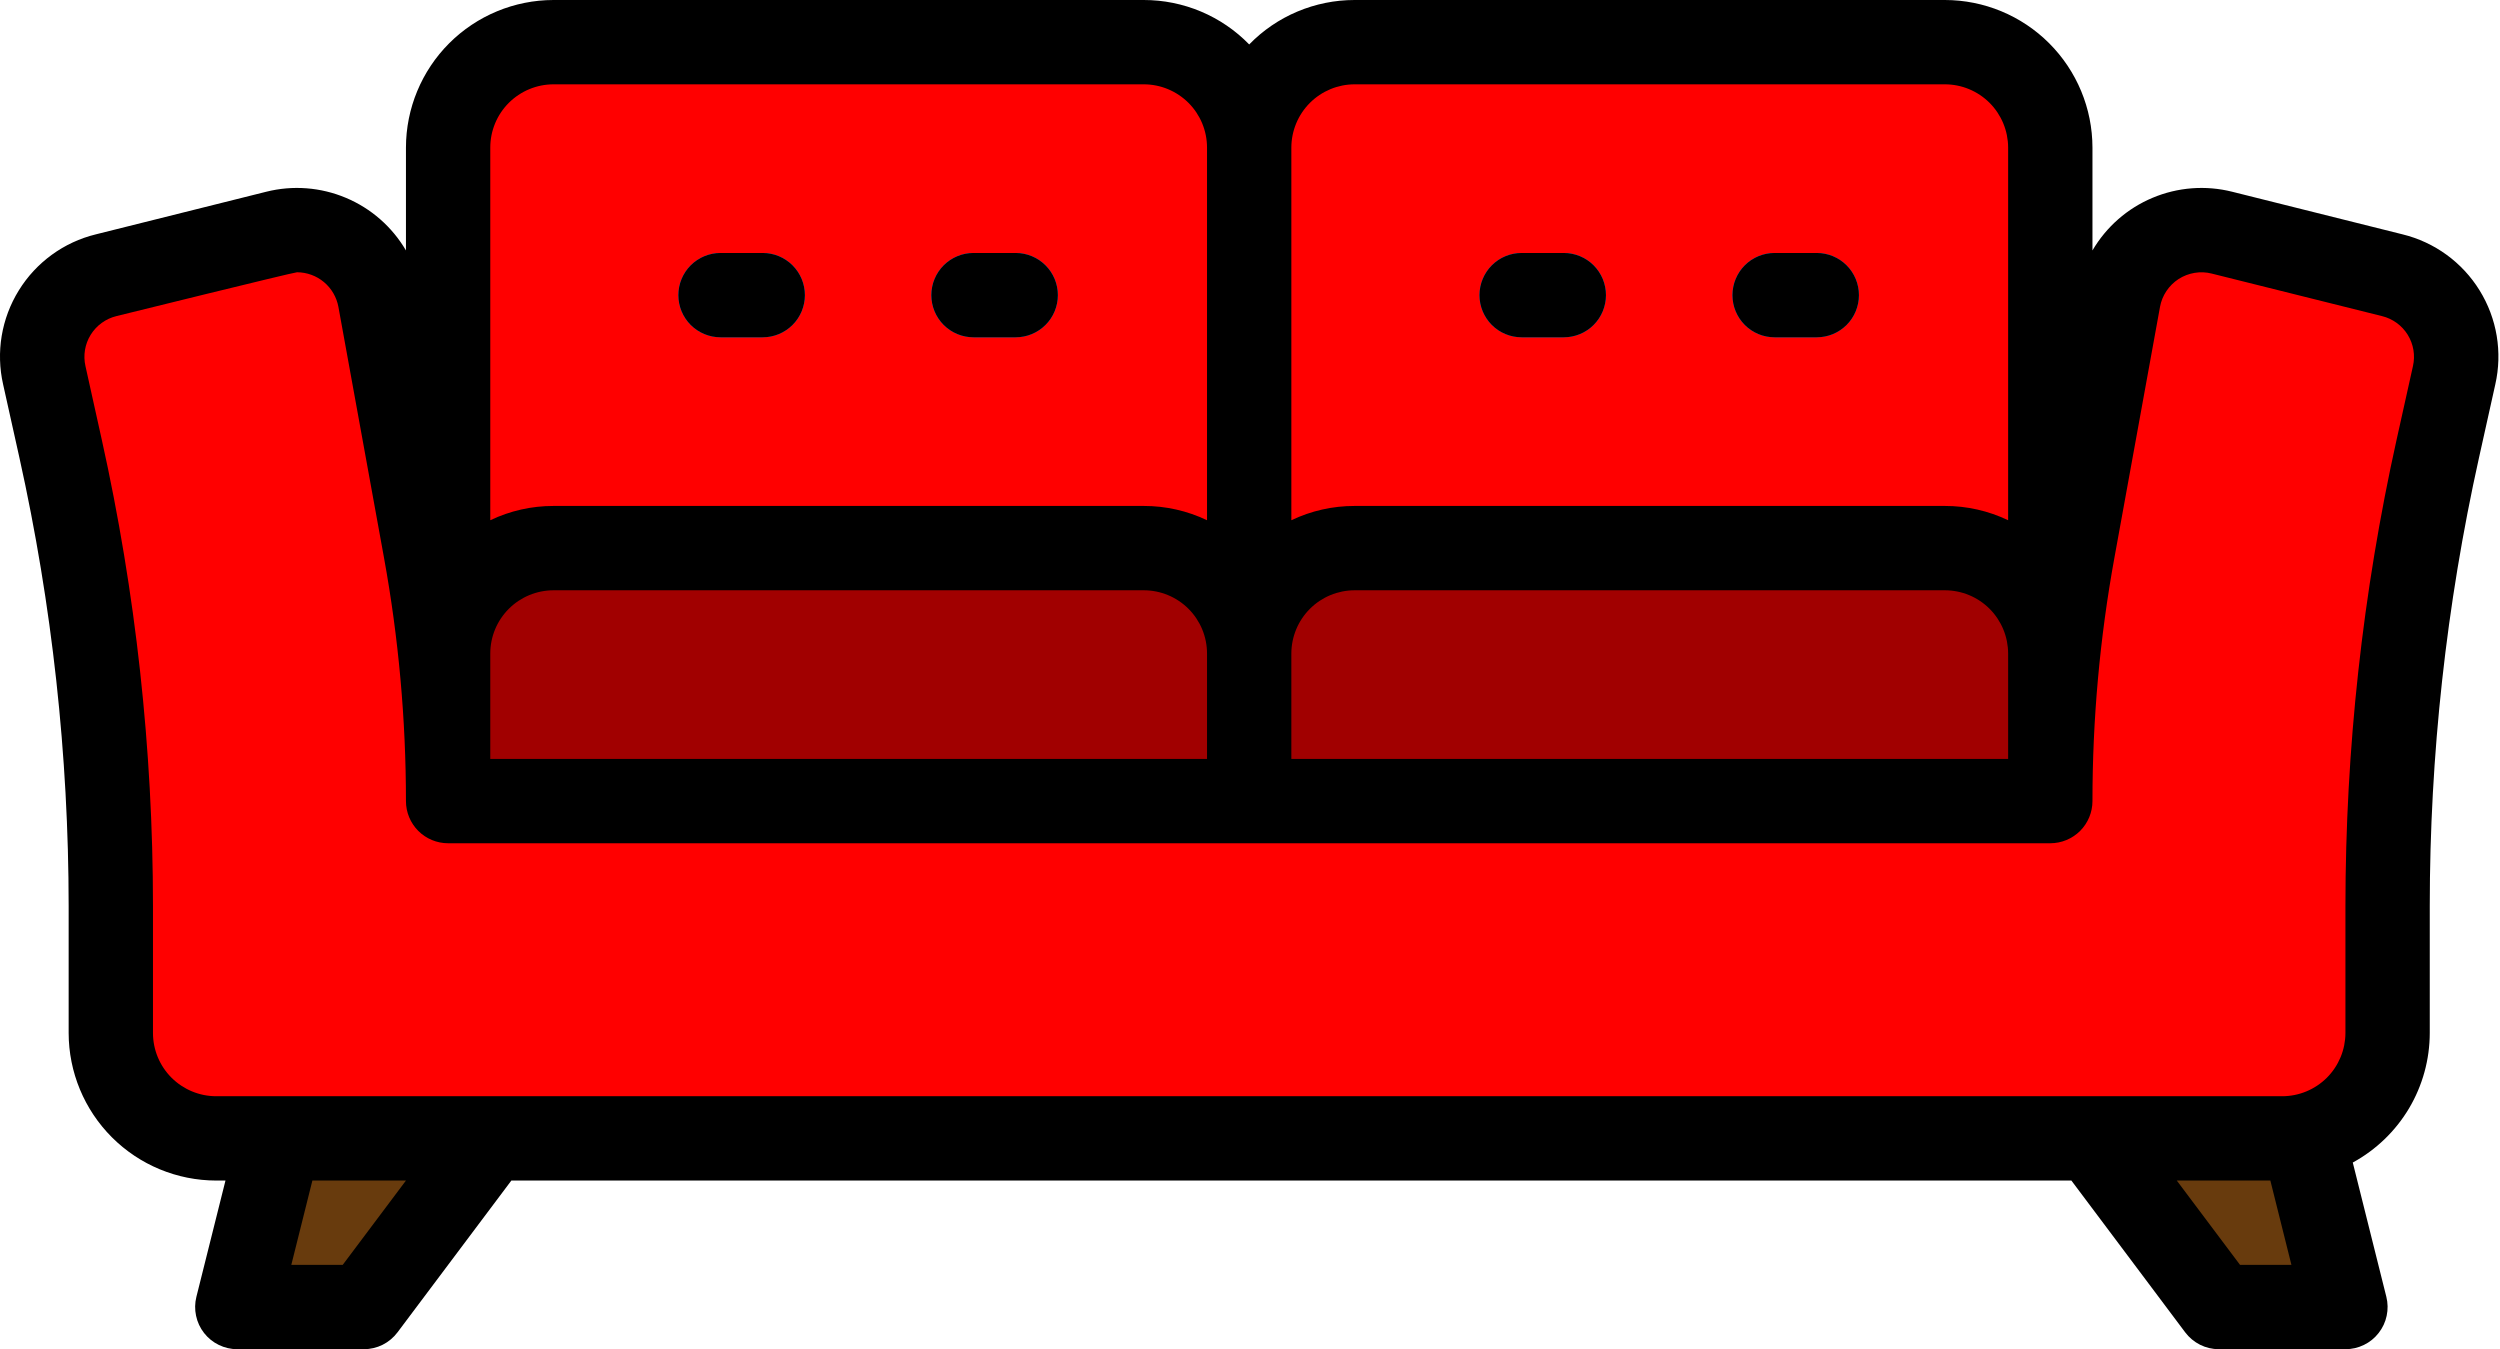 <svg width="63" height="34" viewBox="0 0 63 34" fill="none" xmlns="http://www.w3.org/2000/svg">
<path d="M14.439 1.062H29.314C30.018 1.062 30.694 1.342 31.192 1.841C31.69 2.339 31.97 3.014 31.97 3.719V20.188H11.783V3.719C11.783 3.014 12.062 2.339 12.561 1.841C13.059 1.342 13.734 1.062 14.439 1.062Z" fill="#FF0000"/>
<path d="M34.626 1.062H49.501C50.206 1.062 50.882 1.342 51.38 1.841C51.878 2.339 52.158 3.014 52.158 3.719V20.188H31.97V3.719C31.97 3.014 32.25 2.339 32.748 1.841C33.246 1.342 33.922 1.062 34.626 1.062Z" fill="#FF0000"/>
<path d="M31.97 20.188H11.783V16.469C11.783 15.764 12.062 15.089 12.561 14.591C13.059 14.092 13.734 13.812 14.439 13.812H29.314C30.018 13.812 30.694 14.092 31.192 14.591C31.69 15.089 31.97 15.764 31.97 16.469V20.188Z" fill="#A10000"/>
<path d="M52.158 20.188H31.97V16.469C31.97 15.764 32.25 15.089 32.748 14.591C33.246 14.092 33.922 13.812 34.626 13.812H49.501C50.206 13.812 50.882 14.092 51.38 14.591C51.878 15.089 52.158 15.764 52.158 16.469V20.188Z" fill="#A10000"/>
<path d="M60.775 6.935L56.483 5.863C56.201 5.792 55.908 5.78 55.621 5.828C55.334 5.875 55.06 5.981 54.816 6.139C54.571 6.296 54.362 6.502 54.2 6.744C54.039 6.986 53.929 7.258 53.877 7.544L52.728 13.866C52.348 15.951 52.158 18.066 52.158 20.186V20.188H11.783V20.186C11.783 18.066 11.592 15.951 11.213 13.866L10.063 7.544C10.011 7.258 9.901 6.985 9.74 6.744C9.578 6.502 9.369 6.296 9.125 6.138C8.88 5.981 8.606 5.875 8.32 5.827C8.033 5.78 7.739 5.792 7.457 5.862L3.166 6.935C2.628 7.07 2.165 7.409 1.873 7.88C1.582 8.351 1.487 8.917 1.607 9.458L2.018 11.307C2.858 15.091 3.283 18.956 3.283 22.832V26.031C3.283 26.736 3.563 27.411 4.061 27.91C4.559 28.408 5.234 28.688 5.939 28.688H58.001C58.706 28.688 59.382 28.408 59.88 27.91C60.378 27.411 60.658 26.736 60.658 26.031V22.832C60.658 18.956 61.082 15.091 61.923 11.307L62.334 9.458C62.454 8.917 62.358 8.351 62.067 7.88C61.776 7.409 61.312 7.07 60.775 6.935Z" fill="#FF0000"/>
<path d="M9.658 32.938H6.47L7.533 28.688H12.845L9.658 32.938Z" fill="#683B0D"/>
<path d="M56.408 32.938H59.595L58.533 28.688H53.22L56.408 32.938Z" fill="#683B0D"/>
<path d="M19.22 8.5H18.158C17.876 8.5 17.606 8.388 17.406 8.189C17.207 7.99 17.095 7.719 17.095 7.438C17.095 7.156 17.207 6.885 17.406 6.686C17.606 6.487 17.876 6.375 18.158 6.375H19.22C19.502 6.375 19.772 6.487 19.971 6.686C20.171 6.885 20.283 7.156 20.283 7.438C20.283 7.719 20.171 7.99 19.971 8.189C19.772 8.388 19.502 8.5 19.22 8.5Z" fill="#0296E5"/>
<path d="M25.595 8.5H24.533C24.251 8.5 23.981 8.388 23.781 8.189C23.582 7.99 23.47 7.719 23.47 7.438C23.47 7.156 23.582 6.885 23.781 6.686C23.981 6.487 24.251 6.375 24.533 6.375H25.595C25.877 6.375 26.147 6.487 26.346 6.686C26.546 6.885 26.658 7.156 26.658 7.438C26.658 7.719 26.546 7.99 26.346 8.189C26.147 8.388 25.877 8.5 25.595 8.5Z" fill="#0296E5"/>
<path d="M39.408 8.5H38.345C38.063 8.5 37.793 8.388 37.594 8.189C37.395 7.99 37.283 7.719 37.283 7.438C37.283 7.156 37.395 6.885 37.594 6.686C37.793 6.487 38.063 6.375 38.345 6.375H39.408C39.689 6.375 39.96 6.487 40.159 6.686C40.358 6.885 40.47 7.156 40.47 7.438C40.47 7.719 40.358 7.99 40.159 8.189C39.96 8.388 39.689 8.5 39.408 8.5Z" fill="#0296E5"/>
<path d="M45.783 8.5H44.72C44.438 8.5 44.168 8.388 43.969 8.189C43.77 7.99 43.658 7.719 43.658 7.438C43.658 7.156 43.77 6.885 43.969 6.686C44.168 6.487 44.438 6.375 44.72 6.375H45.783C46.064 6.375 46.335 6.487 46.534 6.686C46.733 6.885 46.845 7.156 46.845 7.438C46.845 7.719 46.733 7.99 46.534 8.189C46.335 8.388 46.064 8.5 45.783 8.5Z" fill="#0296E5"/>
<path d="M49.011 2.74518e-07H34.136C33.641 -0 33.151 0.099 32.695 0.291C32.239 0.483 31.825 0.765 31.48 1.12C31.134 0.765 30.721 0.483 30.265 0.291C29.809 0.099 29.319 -0 28.824 2.74518e-07H13.949C12.963 0.001 12.018 0.393 11.32 1.09C10.623 1.788 10.231 2.733 10.23 3.719V6.311C9.882 5.717 9.351 5.251 8.716 4.985C8.081 4.718 7.377 4.664 6.709 4.832L2.418 5.905C1.609 6.102 0.911 6.61 0.474 7.318C0.036 8.026 -0.106 8.877 0.079 9.689L0.49 11.538C1.313 15.246 1.729 19.033 1.73 22.832V26.031C1.731 27.017 2.123 27.962 2.82 28.66C3.517 29.357 4.463 29.749 5.449 29.75H5.682L4.949 32.68C4.91 32.837 4.907 33 4.941 33.158C4.974 33.316 5.043 33.464 5.142 33.591C5.242 33.719 5.369 33.822 5.514 33.892C5.659 33.963 5.818 34 5.98 34H9.167C9.332 34 9.495 33.962 9.643 33.888C9.79 33.814 9.918 33.707 10.017 33.575L12.886 29.75H52.199L55.067 33.575C55.166 33.707 55.295 33.814 55.442 33.888C55.59 33.962 55.752 34 55.917 34H59.105C59.266 34 59.426 33.963 59.571 33.892C59.716 33.822 59.843 33.719 59.942 33.591C60.042 33.464 60.111 33.316 60.144 33.158C60.178 33 60.175 32.837 60.136 32.68L59.29 29.296C59.877 28.976 60.366 28.504 60.708 27.93C61.049 27.355 61.229 26.7 61.23 26.031V22.832C61.231 19.033 61.646 15.246 62.47 11.538L62.881 9.689C63.066 8.877 62.924 8.026 62.486 7.318C62.049 6.61 61.35 6.102 60.542 5.905L56.251 4.832C55.583 4.664 54.879 4.718 54.244 4.985C53.609 5.251 53.078 5.717 52.73 6.311V3.719C52.729 2.733 52.337 1.788 51.639 1.09C50.942 0.393 49.997 0.001 49.011 2.74518e-07ZM32.542 3.719C32.543 3.296 32.711 2.891 33.01 2.592C33.309 2.294 33.714 2.125 34.136 2.125H49.011C49.434 2.125 49.839 2.294 50.138 2.592C50.436 2.891 50.604 3.296 50.605 3.719V13.11C50.107 12.872 49.562 12.749 49.011 12.75H34.136C33.585 12.749 33.04 12.872 32.542 13.11V3.719ZM32.542 16.469C32.543 16.046 32.711 15.641 33.01 15.342C33.309 15.043 33.714 14.876 34.136 14.875H49.011C49.434 14.876 49.839 15.043 50.138 15.342C50.436 15.641 50.604 16.046 50.605 16.469V19.125H32.542V16.469ZM12.355 3.719C12.355 3.296 12.523 2.891 12.822 2.592C13.121 2.294 13.526 2.125 13.949 2.125H28.824C29.246 2.125 29.651 2.294 29.95 2.592C30.249 2.891 30.417 3.296 30.417 3.719V13.11C29.92 12.872 29.375 12.749 28.824 12.75H13.949C13.397 12.749 12.853 12.872 12.355 13.11V3.719ZM12.355 16.469C12.355 16.046 12.523 15.641 12.822 15.342C13.121 15.043 13.526 14.876 13.949 14.875H28.824C29.246 14.876 29.651 15.043 29.95 15.342C30.249 15.641 30.417 16.046 30.417 16.469V19.125H12.355V16.469ZM8.636 31.875H7.341L7.872 29.75H10.23L8.636 31.875ZM56.449 31.875L54.855 29.75H57.213L57.744 31.875H56.449ZM53.283 14.056L54.432 7.734C54.458 7.591 54.513 7.455 54.594 7.334C54.675 7.213 54.779 7.11 54.901 7.031C55.023 6.953 55.16 6.9 55.304 6.876C55.447 6.852 55.594 6.858 55.735 6.894L60.027 7.966C60.296 8.032 60.529 8.201 60.675 8.437C60.821 8.674 60.868 8.958 60.806 9.228L60.395 11.077C59.538 14.936 59.106 18.878 59.105 22.832V26.031C59.104 26.454 58.936 26.859 58.638 27.158C58.339 27.456 57.934 27.625 57.511 27.625H5.449C5.026 27.625 4.621 27.456 4.322 27.158C4.023 26.859 3.855 26.454 3.855 26.031V22.832C3.854 18.878 3.421 14.936 2.564 11.077L2.154 9.228C2.092 8.957 2.139 8.673 2.285 8.437C2.431 8.201 2.664 8.032 2.933 7.966C2.933 7.966 7.399 6.861 7.486 6.861C7.734 6.862 7.974 6.95 8.164 7.109C8.355 7.269 8.483 7.49 8.528 7.734L9.677 14.056C10.045 16.079 10.23 18.131 10.23 20.188C10.23 20.469 10.342 20.739 10.541 20.939C10.74 21.138 11.011 21.25 11.292 21.25H51.667C51.949 21.25 52.219 21.138 52.419 20.939C52.618 20.739 52.73 20.469 52.73 20.188V20.186C52.73 18.13 52.915 16.078 53.283 14.056Z" fill="black"/>
<path d="M18.158 8.5H19.22C19.502 8.5 19.772 8.388 19.971 8.189C20.171 7.99 20.283 7.719 20.283 7.438C20.283 7.156 20.171 6.885 19.971 6.686C19.772 6.487 19.502 6.375 19.22 6.375H18.158C17.876 6.375 17.606 6.487 17.406 6.686C17.207 6.885 17.095 7.156 17.095 7.438C17.095 7.719 17.207 7.99 17.406 8.189C17.606 8.388 17.876 8.5 18.158 8.5Z" fill="black"/>
<path d="M24.533 8.5H25.595C25.877 8.5 26.147 8.388 26.346 8.189C26.546 7.99 26.658 7.719 26.658 7.438C26.658 7.156 26.546 6.885 26.346 6.686C26.147 6.487 25.877 6.375 25.595 6.375H24.533C24.251 6.375 23.981 6.487 23.781 6.686C23.582 6.885 23.47 7.156 23.47 7.438C23.47 7.719 23.582 7.99 23.781 8.189C23.981 8.388 24.251 8.5 24.533 8.5Z" fill="black"/>
<path d="M38.345 8.5H39.408C39.689 8.5 39.96 8.388 40.159 8.189C40.358 7.99 40.47 7.719 40.47 7.438C40.47 7.156 40.358 6.885 40.159 6.686C39.96 6.487 39.689 6.375 39.408 6.375H38.345C38.063 6.375 37.793 6.487 37.594 6.686C37.395 6.885 37.283 7.156 37.283 7.438C37.283 7.719 37.395 7.99 37.594 8.189C37.793 8.388 38.063 8.5 38.345 8.5Z" fill="black"/>
<path d="M44.72 8.5H45.783C46.064 8.5 46.335 8.388 46.534 8.189C46.733 7.99 46.845 7.719 46.845 7.438C46.845 7.156 46.733 6.885 46.534 6.686C46.335 6.487 46.064 6.375 45.783 6.375H44.72C44.438 6.375 44.168 6.487 43.969 6.686C43.77 6.885 43.658 7.156 43.658 7.438C43.658 7.719 43.77 7.99 43.969 8.189C44.168 8.388 44.438 8.5 44.72 8.5Z" fill="black"/>
</svg>
